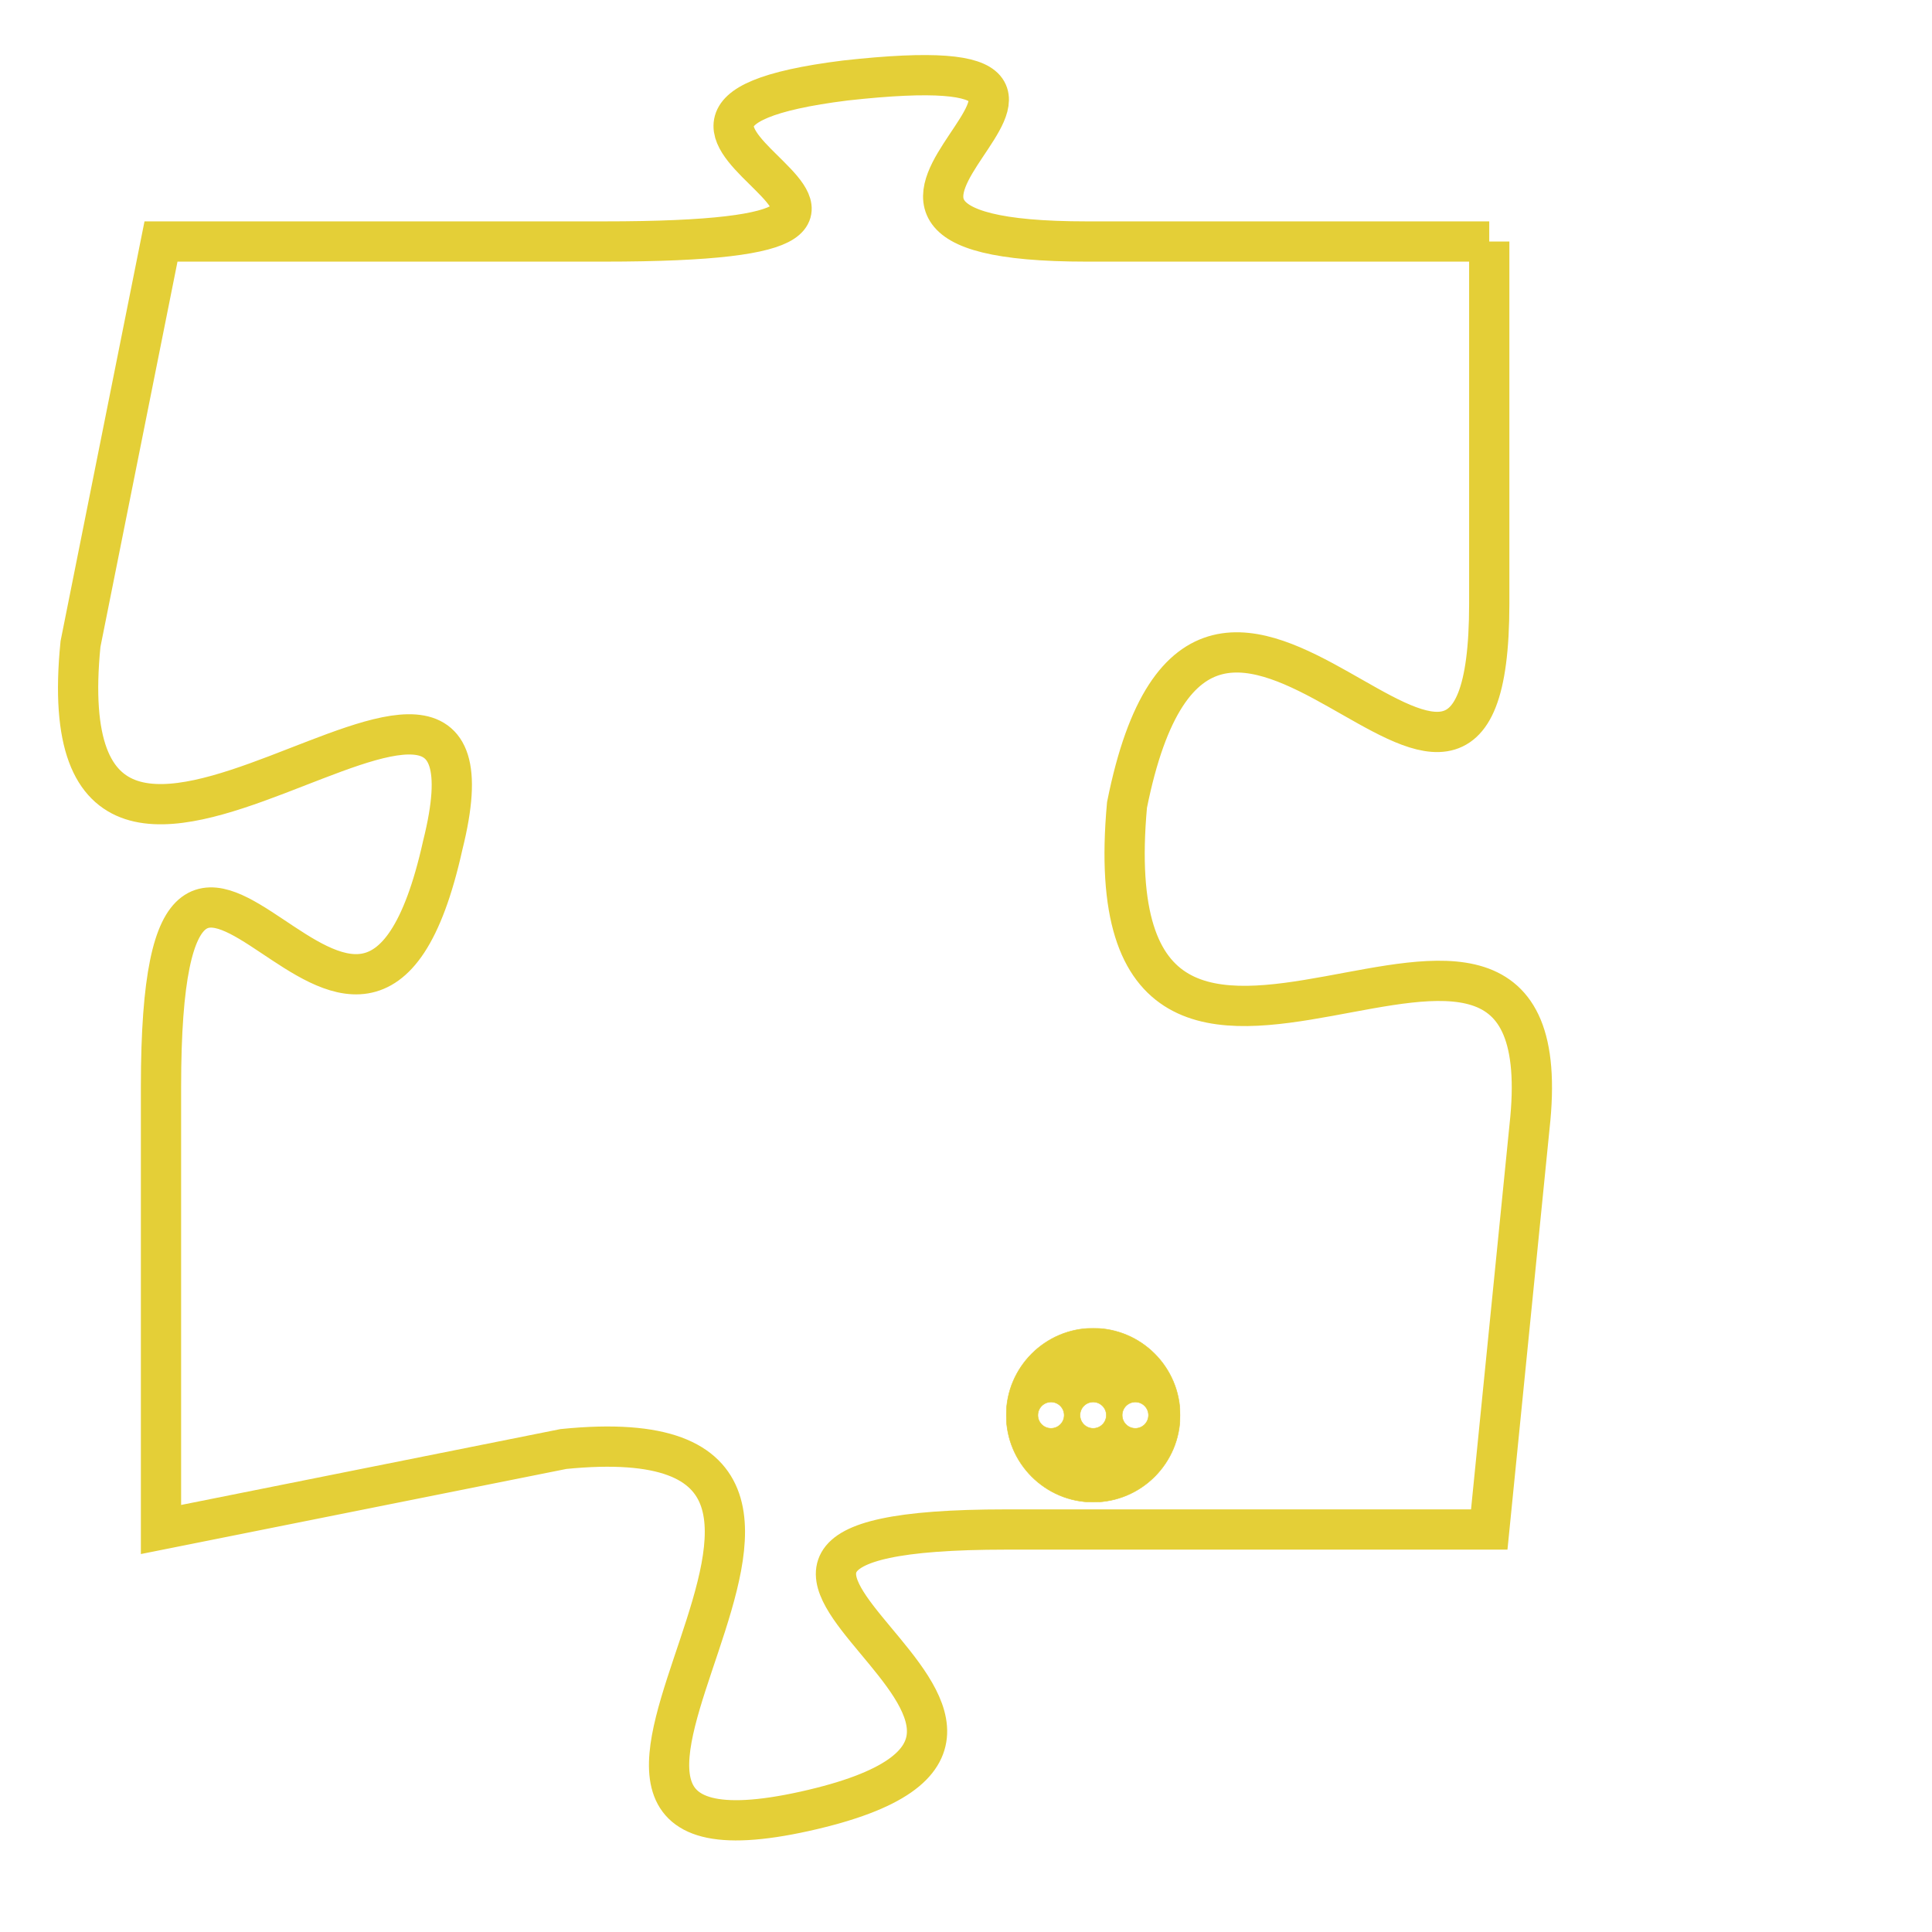 <svg version="1.1" xmlns="http://www.w3.org/2000/svg" xmlns:xlink="http://www.w3.org/1999/xlink" fill="transparent" x="0" y="0" width="350" height="350" preserveAspectRatio="xMinYMin slice"><style type="text/css">.links{fill:transparent;stroke: #E4CF37;}.links:hover{fill:#63D272; opacity:0.4;}</style><defs><g id="allt"><path id="t8461" d="M396,2080 L386,2080 C377,2080 389,2075 380,2076 C372,2077 385,2080 374,2080 L363,2080 363,2080 L361,2090 C360,2100 372,2087 370,2095 C368,2104 363,2090 363,2101 L363,2112 363,2112 L373,2110 C383,2109 370,2121 379,2119 C388,2117 373,2112 384,2112 L396,2112 396,2112 L397,2102 C398,2093 386,2105 387,2094 C389,2084 396,2098 396,2089 L396,2080"/></g><clipPath id="c" clipRule="evenodd" fill="transparent"><use href="#t8461"/></clipPath></defs><svg viewBox="359 2074 40 48" preserveAspectRatio="xMinYMin meet"><svg width="4380" height="2430"><g><image crossorigin="anonymous" x="0" y="0" href="https://nftpuzzle.license-token.com/assets/completepuzzle.svg" width="100%" height="100%" /><g class="links"><use href="#t8461"/></g></g></svg><svg x="384" y="2107" height="9%" width="9%" viewBox="0 0 330 330"><g><a xlink:href="https://nftpuzzle.license-token.com/" class="links"><title>See the most innovative NFT based token software licensing project</title><path fill="#E4CF37" id="more" d="M165,0C74.019,0,0,74.019,0,165s74.019,165,165,165s165-74.019,165-165S255.981,0,165,0z M85,190 c-13.785,0-25-11.215-25-25s11.215-25,25-25s25,11.215,25,25S98.785,190,85,190z M165,190c-13.785,0-25-11.215-25-25 s11.215-25,25-25s25,11.215,25,25S178.785,190,165,190z M245,190c-13.785,0-25-11.215-25-25s11.215-25,25-25 c13.785,0,25,11.215,25,25S258.785,190,245,190z"></path></a></g></svg></svg></svg>